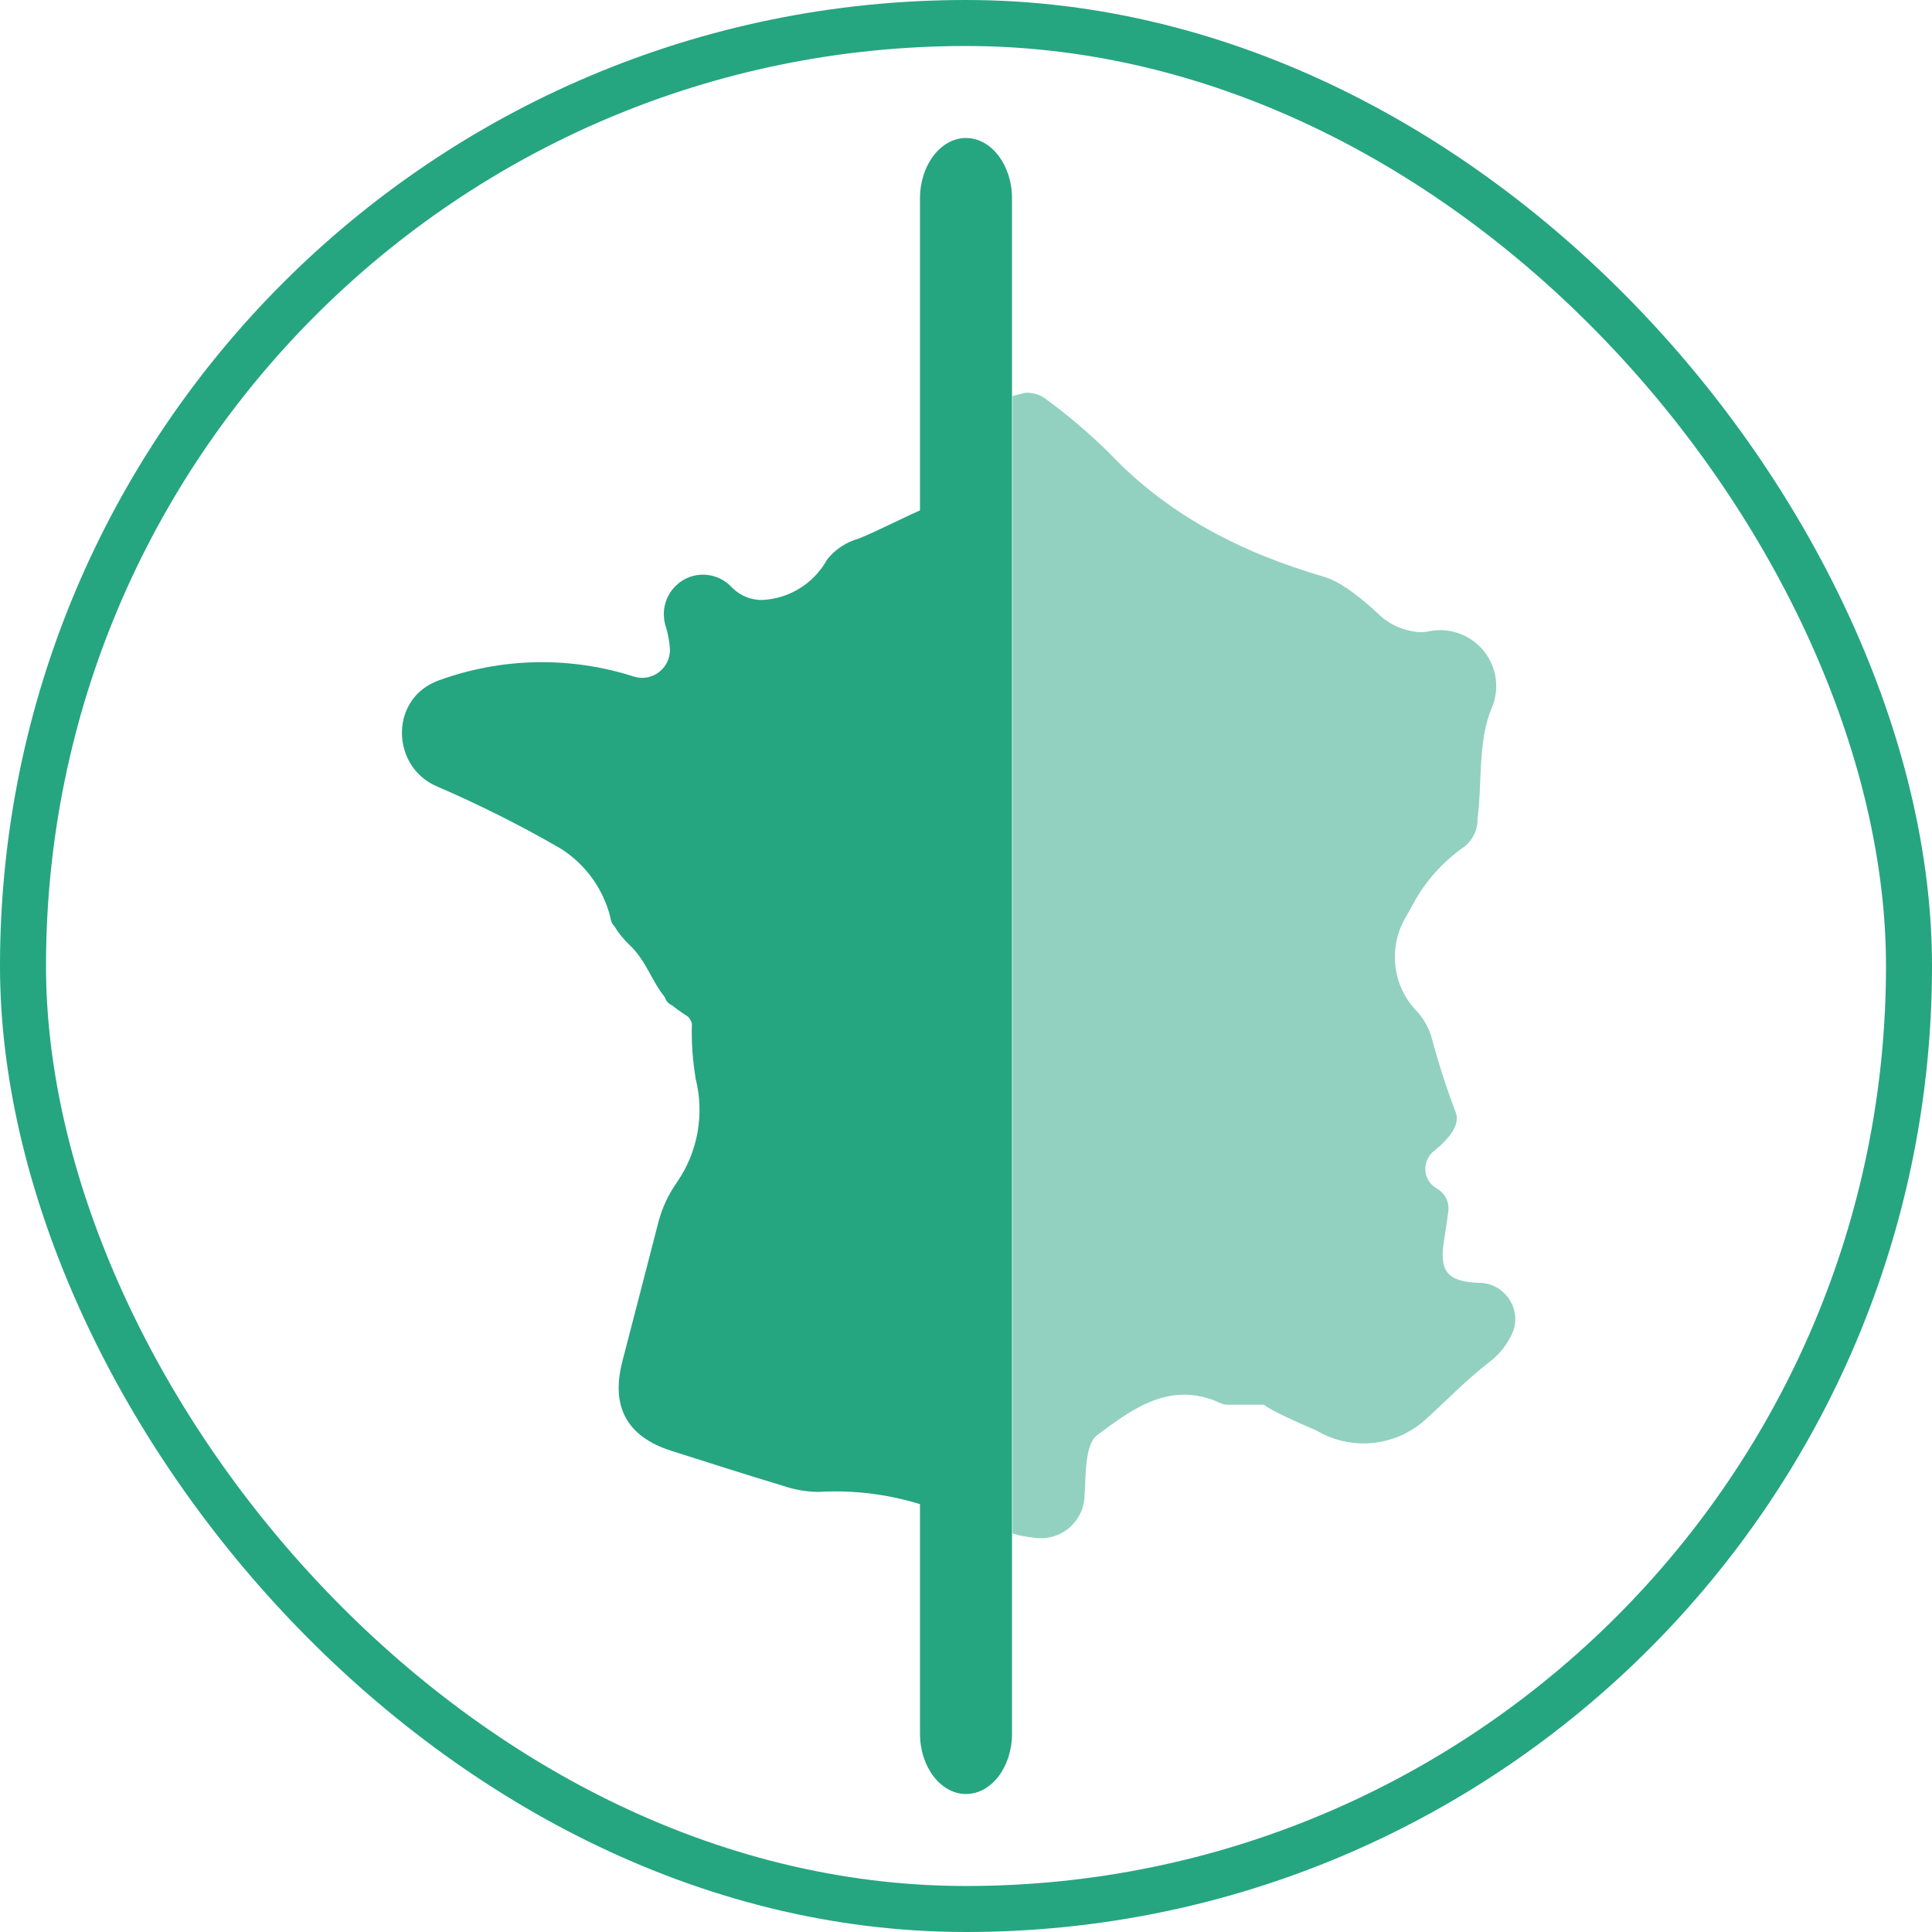 <svg width="42" height="42" viewBox="0 0 42 42" fill="none" xmlns="http://www.w3.org/2000/svg">
  <g id="comparer">
  <rect x="0.5" y="0.5" width="41" height="41" rx="20.5" stroke="#26A581"/>
  <path id="Vector" d="M32.436 27.941C32.354 27.906 32.261 27.889 32.173 27.889H32.168C31.468 27.866 31.281 27.644 31.392 26.967C31.427 26.751 31.456 26.535 31.485 26.337C31.514 26.139 31.415 25.941 31.24 25.841L31.234 25.835C31.001 25.707 30.913 25.41 31.048 25.171C31.077 25.118 31.118 25.066 31.17 25.025C31.491 24.768 31.759 24.447 31.643 24.173C31.438 23.636 31.263 23.088 31.118 22.54C31.053 22.33 30.943 22.137 30.797 21.98C30.283 21.449 30.178 20.644 30.528 19.996C30.616 19.839 30.703 19.681 30.791 19.524C31.059 19.075 31.421 18.69 31.853 18.392C32.028 18.241 32.127 18.025 32.121 17.791C32.226 16.998 32.121 16.123 32.43 15.388C32.693 14.77 32.401 14.058 31.783 13.796C31.555 13.696 31.298 13.673 31.053 13.726C31.048 13.726 31.036 13.731 31.03 13.731C30.954 13.743 30.873 13.749 30.797 13.737C30.482 13.702 30.19 13.568 29.963 13.346C29.665 13.066 29.175 12.652 28.79 12.541C27.011 12.022 25.413 11.217 24.118 9.852C23.692 9.432 23.243 9.047 22.758 8.691C22.624 8.581 22.455 8.528 22.286 8.54C22.193 8.563 22.099 8.586 22.012 8.61V33.337C22.07 33.349 22.128 33.372 22.187 33.384C22.303 33.407 22.426 33.425 22.543 33.436C23.068 33.483 23.528 33.098 23.575 32.573C23.575 32.567 23.575 32.561 23.575 32.556V32.55C23.61 32.083 23.575 31.406 23.855 31.196C24.613 30.631 25.448 29.995 26.544 30.508C26.608 30.537 26.684 30.543 26.766 30.537H27.483C27.483 30.537 27.548 30.642 28.615 31.097C29.356 31.535 30.295 31.459 30.96 30.887C31.433 30.461 31.876 29.995 32.378 29.61C32.611 29.435 32.786 29.201 32.897 28.933C33.037 28.548 32.838 28.099 32.436 27.941Z" fill="#92D1BF"/>
  <path id="Vector_2" d="M21.487 8.768C20.857 9.018 20.46 9.666 20.559 10.348V10.36C20.641 10.64 20.472 10.932 20.192 11.013C20.186 11.013 20.18 11.013 20.18 11.019C19.667 11.229 19.183 11.498 18.669 11.708C18.401 11.783 18.156 11.941 17.981 12.163C17.73 12.618 17.287 12.933 16.779 13.02C16.715 13.032 16.645 13.038 16.581 13.043C16.336 13.049 16.103 12.956 15.928 12.787C15.922 12.781 15.916 12.775 15.91 12.769C15.595 12.425 15.053 12.396 14.709 12.717C14.469 12.938 14.376 13.271 14.463 13.586C14.516 13.749 14.551 13.924 14.563 14.099C14.58 14.432 14.323 14.718 13.991 14.735C13.927 14.741 13.863 14.729 13.799 14.712H13.793C12.404 14.263 10.905 14.292 9.534 14.793C9.499 14.805 9.47 14.817 9.435 14.834C8.479 15.266 8.519 16.654 9.476 17.086C10.409 17.488 11.319 17.943 12.194 18.451C12.597 18.708 12.912 19.069 13.11 19.495C13.18 19.647 13.239 19.804 13.274 19.968V19.973C13.285 20.038 13.314 20.096 13.361 20.143C13.431 20.259 13.53 20.393 13.688 20.545C14.055 20.895 14.154 21.309 14.452 21.677C14.475 21.758 14.534 21.823 14.615 21.858C14.674 21.91 14.796 21.998 14.959 22.103C15.006 22.161 15.041 22.219 15.041 22.266C15.029 22.663 15.059 23.059 15.123 23.45C15.315 24.214 15.175 25.025 14.732 25.678L14.709 25.713C14.528 25.97 14.393 26.262 14.312 26.571C13.973 27.889 13.938 28.018 13.53 29.593C13.274 30.584 13.629 31.232 14.598 31.541C15.397 31.792 16.196 32.054 17.001 32.293C17.252 32.381 17.509 32.428 17.777 32.433C18.739 32.375 19.708 32.538 20.594 32.918C20.88 33.046 21.178 33.151 21.481 33.238V8.768H21.487Z" fill="#26A581"/>
  <path id="Vector_3" d="M21 39C20.45 39 20 38.411 20 37.69V4.31C20 3.589 20.45 3 21 3C21.55 3 22 3.589 22 4.31V37.69C22 38.417 21.55 39 21 39Z" fill="#26A581"/>
  </g>
  </svg>
